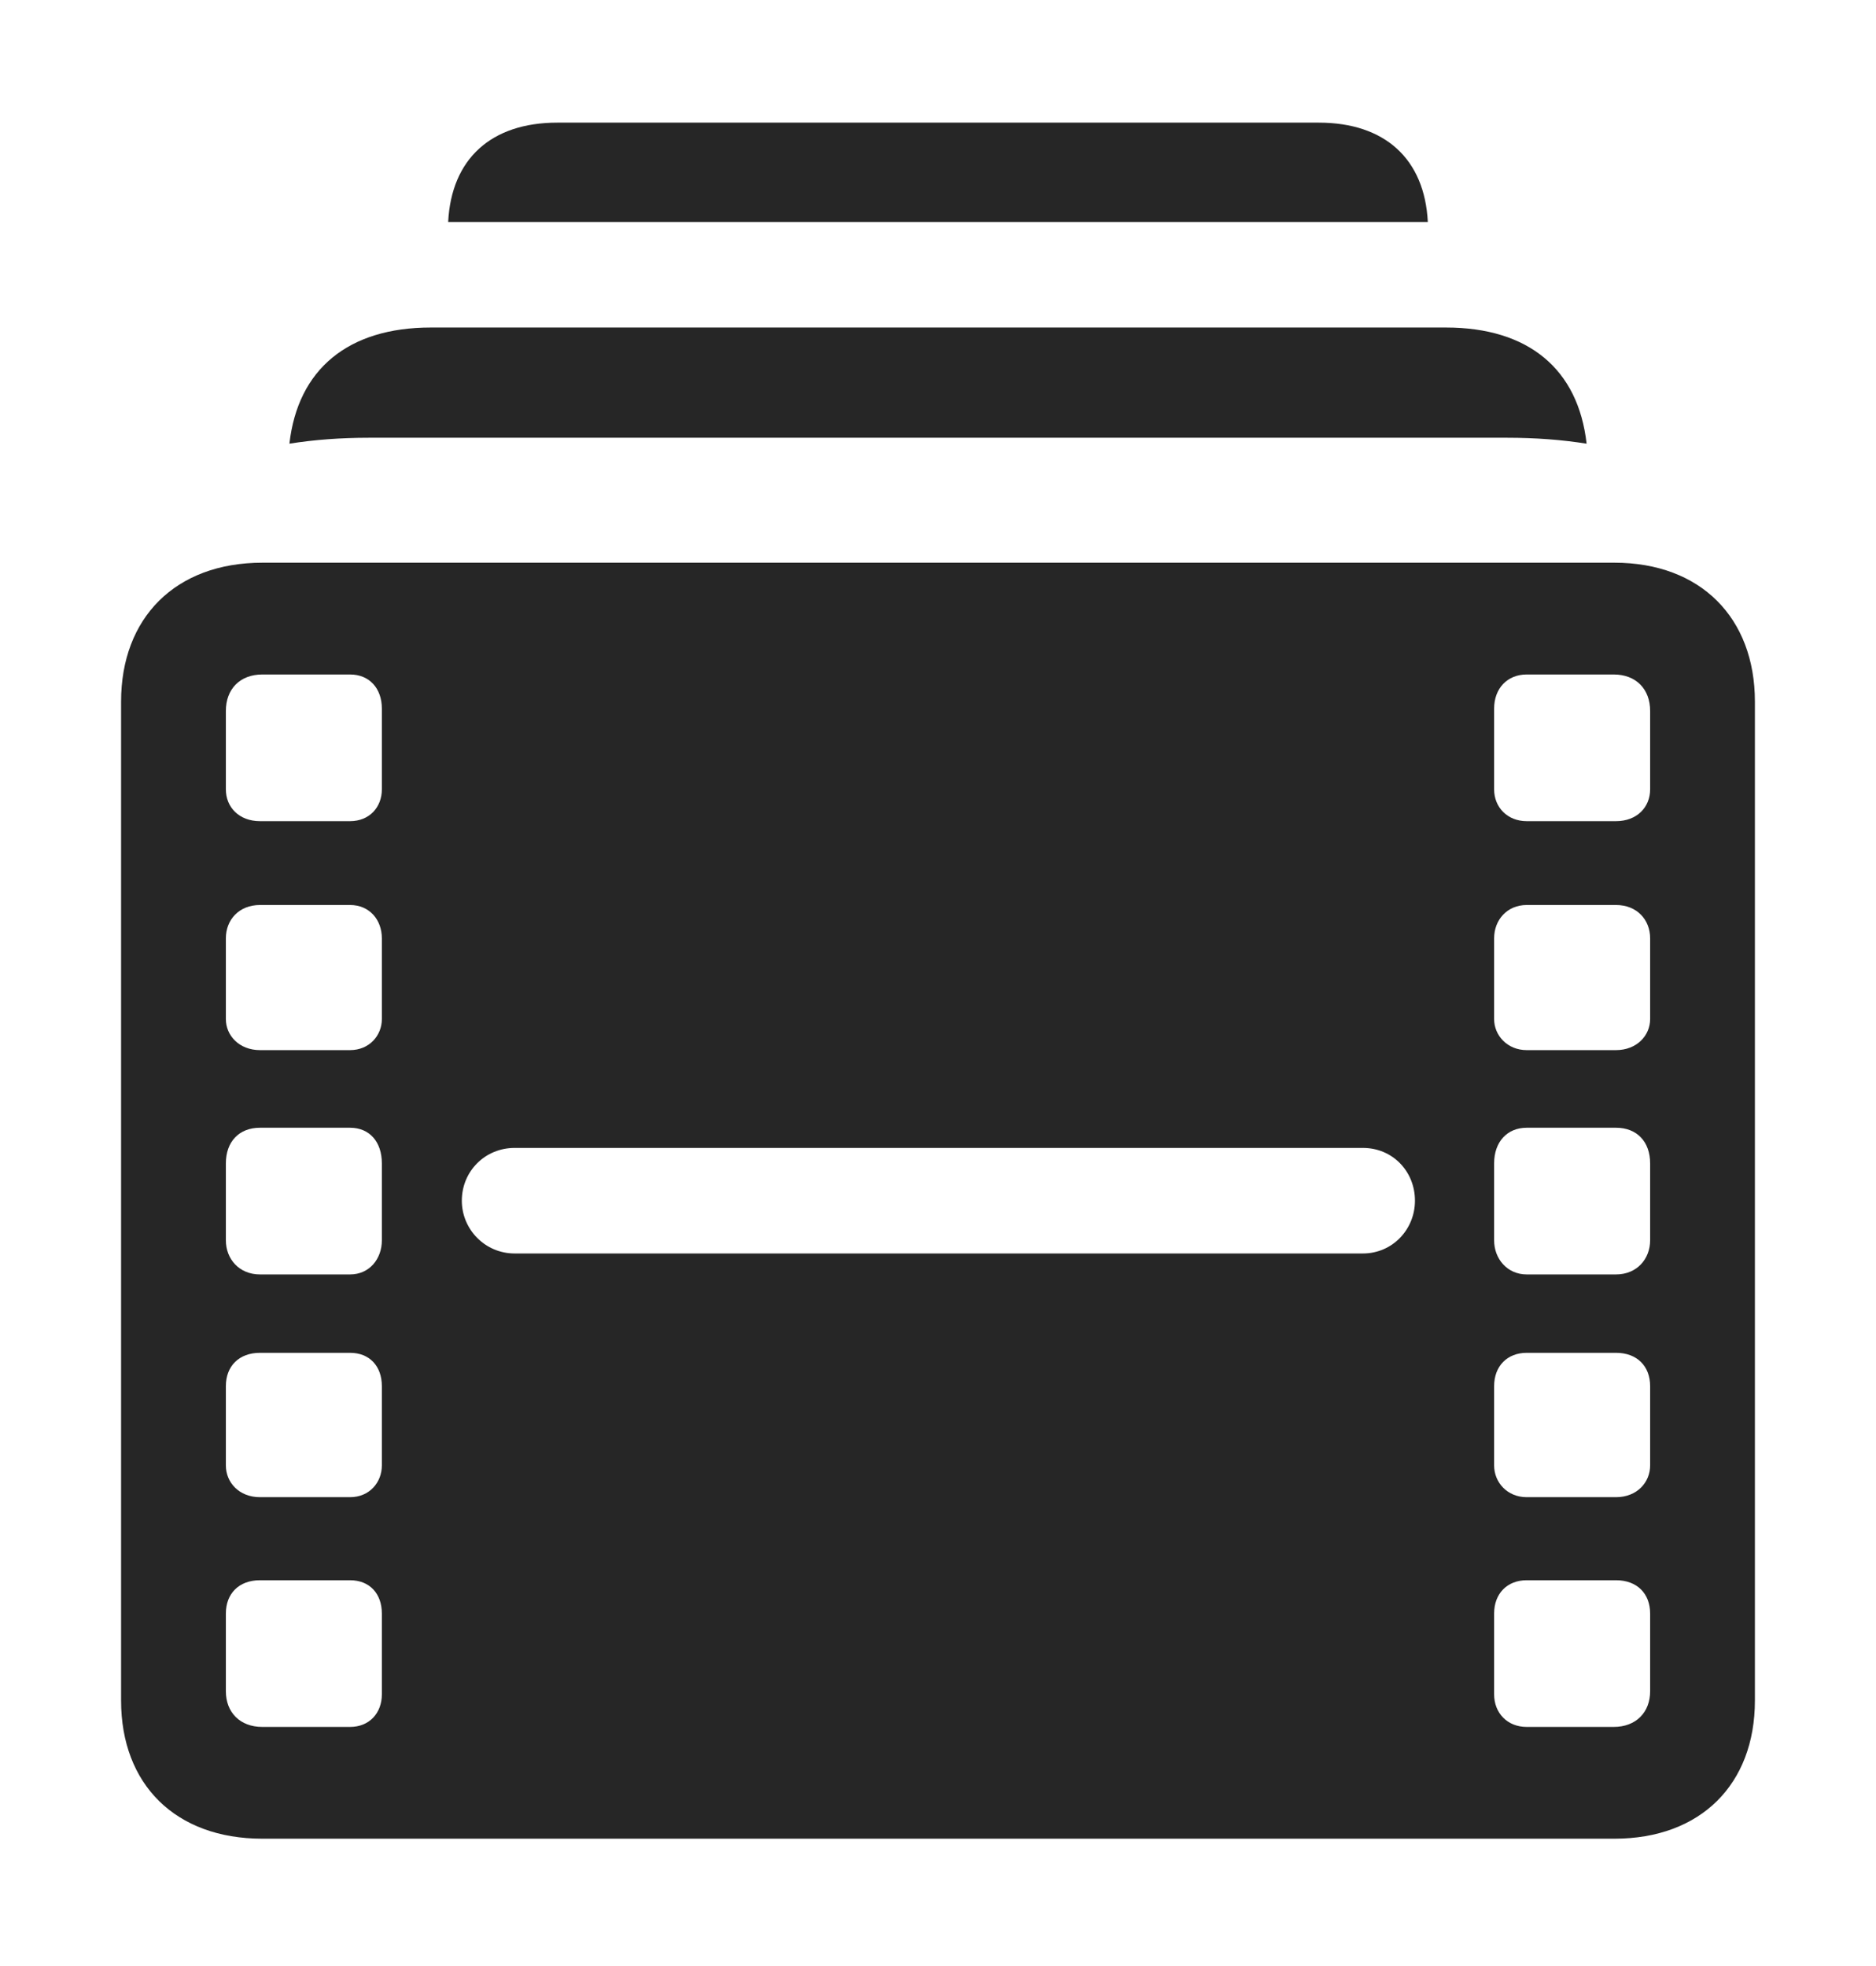 <?xml version="1.0" encoding="UTF-8"?>
<!--Generator: Apple Native CoreSVG 232.5-->
<!DOCTYPE svg
PUBLIC "-//W3C//DTD SVG 1.1//EN"
       "http://www.w3.org/Graphics/SVG/1.1/DTD/svg11.dtd">
<svg version="1.1" xmlns="http://www.w3.org/2000/svg" xmlns:xlink="http://www.w3.org/1999/xlink" width="118.018" height="123.682">
 <g>
  <rect height="123.682" opacity="0" width="118.018" x="0" y="0"/>
  <path d="M89.823 13.965L28.194 13.965C28.395 9.996 30.899 7.715 35.059 7.715L82.959 7.715C87.119 7.715 89.623 9.996 89.823 13.965Z" fill="#000000" fill-opacity="0.85"/>
  <path d="M99.812 27.913C98.241 27.663 96.576 27.539 94.824 27.539L23.193 27.539C21.442 27.539 19.777 27.663 18.207 27.912C18.739 23.221 21.913 20.605 27.1 20.605L90.967 20.605C96.153 20.605 99.287 23.221 99.812 27.913Z" fill="#000000" fill-opacity="0.85"/>
  <path d="M16.504 115.674L101.562 115.674C106.982 115.674 110.4 112.256 110.4 106.982L110.4 44.141C110.4 38.867 106.982 35.4 101.562 35.4L16.504 35.4C11.035 35.4 7.617 38.867 7.617 44.141L7.617 106.982C7.617 112.256 11.035 115.674 16.504 115.674ZM16.357 51.66C15.039 51.66 14.209 50.781 14.209 49.658L14.209 44.727C14.209 43.359 15.088 42.432 16.504 42.432L22.021 42.432C23.242 42.432 24.023 43.31 24.023 44.58L24.023 49.658C24.023 50.781 23.242 51.66 22.021 51.66ZM16.357 66.064C15.039 66.064 14.209 65.137 14.209 64.111L14.209 59.033C14.209 57.861 15.039 56.934 16.357 56.934L22.021 56.934C23.242 56.934 24.023 57.861 24.023 59.033L24.023 64.111C24.023 65.137 23.242 66.064 22.021 66.064ZM16.357 80.176C15.039 80.176 14.209 79.199 14.209 78.027L14.209 73.193C14.209 71.826 15.039 70.947 16.357 70.947L22.021 70.947C23.242 70.947 24.023 71.826 24.023 73.193L24.023 78.027C24.023 79.199 23.242 80.176 22.021 80.176ZM16.357 94.189C15.039 94.189 14.209 93.262 14.209 92.188L14.209 87.207C14.209 85.938 15.039 85.107 16.357 85.107L22.021 85.107C23.242 85.107 24.023 85.938 24.023 87.207L24.023 92.188C24.023 93.262 23.242 94.189 22.021 94.189ZM16.504 108.643C15.088 108.643 14.209 107.715 14.209 106.396L14.209 101.514C14.209 100.244 15.039 99.414 16.357 99.414L22.021 99.414C23.242 99.414 24.023 100.244 24.023 101.514L24.023 106.592C24.023 107.764 23.242 108.643 22.021 108.643ZM96.045 51.66C94.824 51.66 93.994 50.781 93.994 49.658L93.994 44.58C93.994 43.31 94.824 42.432 96.045 42.432L101.514 42.432C102.93 42.432 103.809 43.359 103.809 44.727L103.809 49.658C103.809 50.781 102.979 51.66 101.66 51.66ZM96.045 66.064C94.824 66.064 93.994 65.137 93.994 64.111L93.994 59.033C93.994 57.861 94.824 56.934 96.045 56.934L101.66 56.934C102.979 56.934 103.809 57.861 103.809 59.033L103.809 64.111C103.809 65.137 102.979 66.064 101.66 66.064ZM96.045 80.176C94.824 80.176 93.994 79.199 93.994 78.027L93.994 73.193C93.994 71.826 94.824 70.947 96.045 70.947L101.66 70.947C102.979 70.947 103.809 71.826 103.809 73.193L103.809 78.027C103.809 79.199 102.979 80.176 101.66 80.176ZM96.045 94.189C94.824 94.189 93.994 93.262 93.994 92.188L93.994 87.207C93.994 85.938 94.824 85.107 96.045 85.107L101.66 85.107C102.979 85.107 103.809 85.938 103.809 87.207L103.809 92.188C103.809 93.262 102.979 94.189 101.66 94.189ZM96.045 108.643C94.824 108.643 93.994 107.764 93.994 106.592L93.994 101.514C93.994 100.244 94.824 99.414 96.045 99.414L101.66 99.414C102.979 99.414 103.809 100.244 103.809 101.514L103.809 106.396C103.809 107.715 102.93 108.643 101.514 108.643ZM29.053 75.537C29.053 73.682 30.518 72.217 32.373 72.217L85.742 72.217C87.598 72.217 89.014 73.682 89.014 75.537C89.014 77.344 87.598 78.857 85.742 78.857L32.373 78.857C30.518 78.857 29.053 77.344 29.053 75.537Z" fill="#000000" fill-opacity="0.85"/>
 </g>
</svg>
